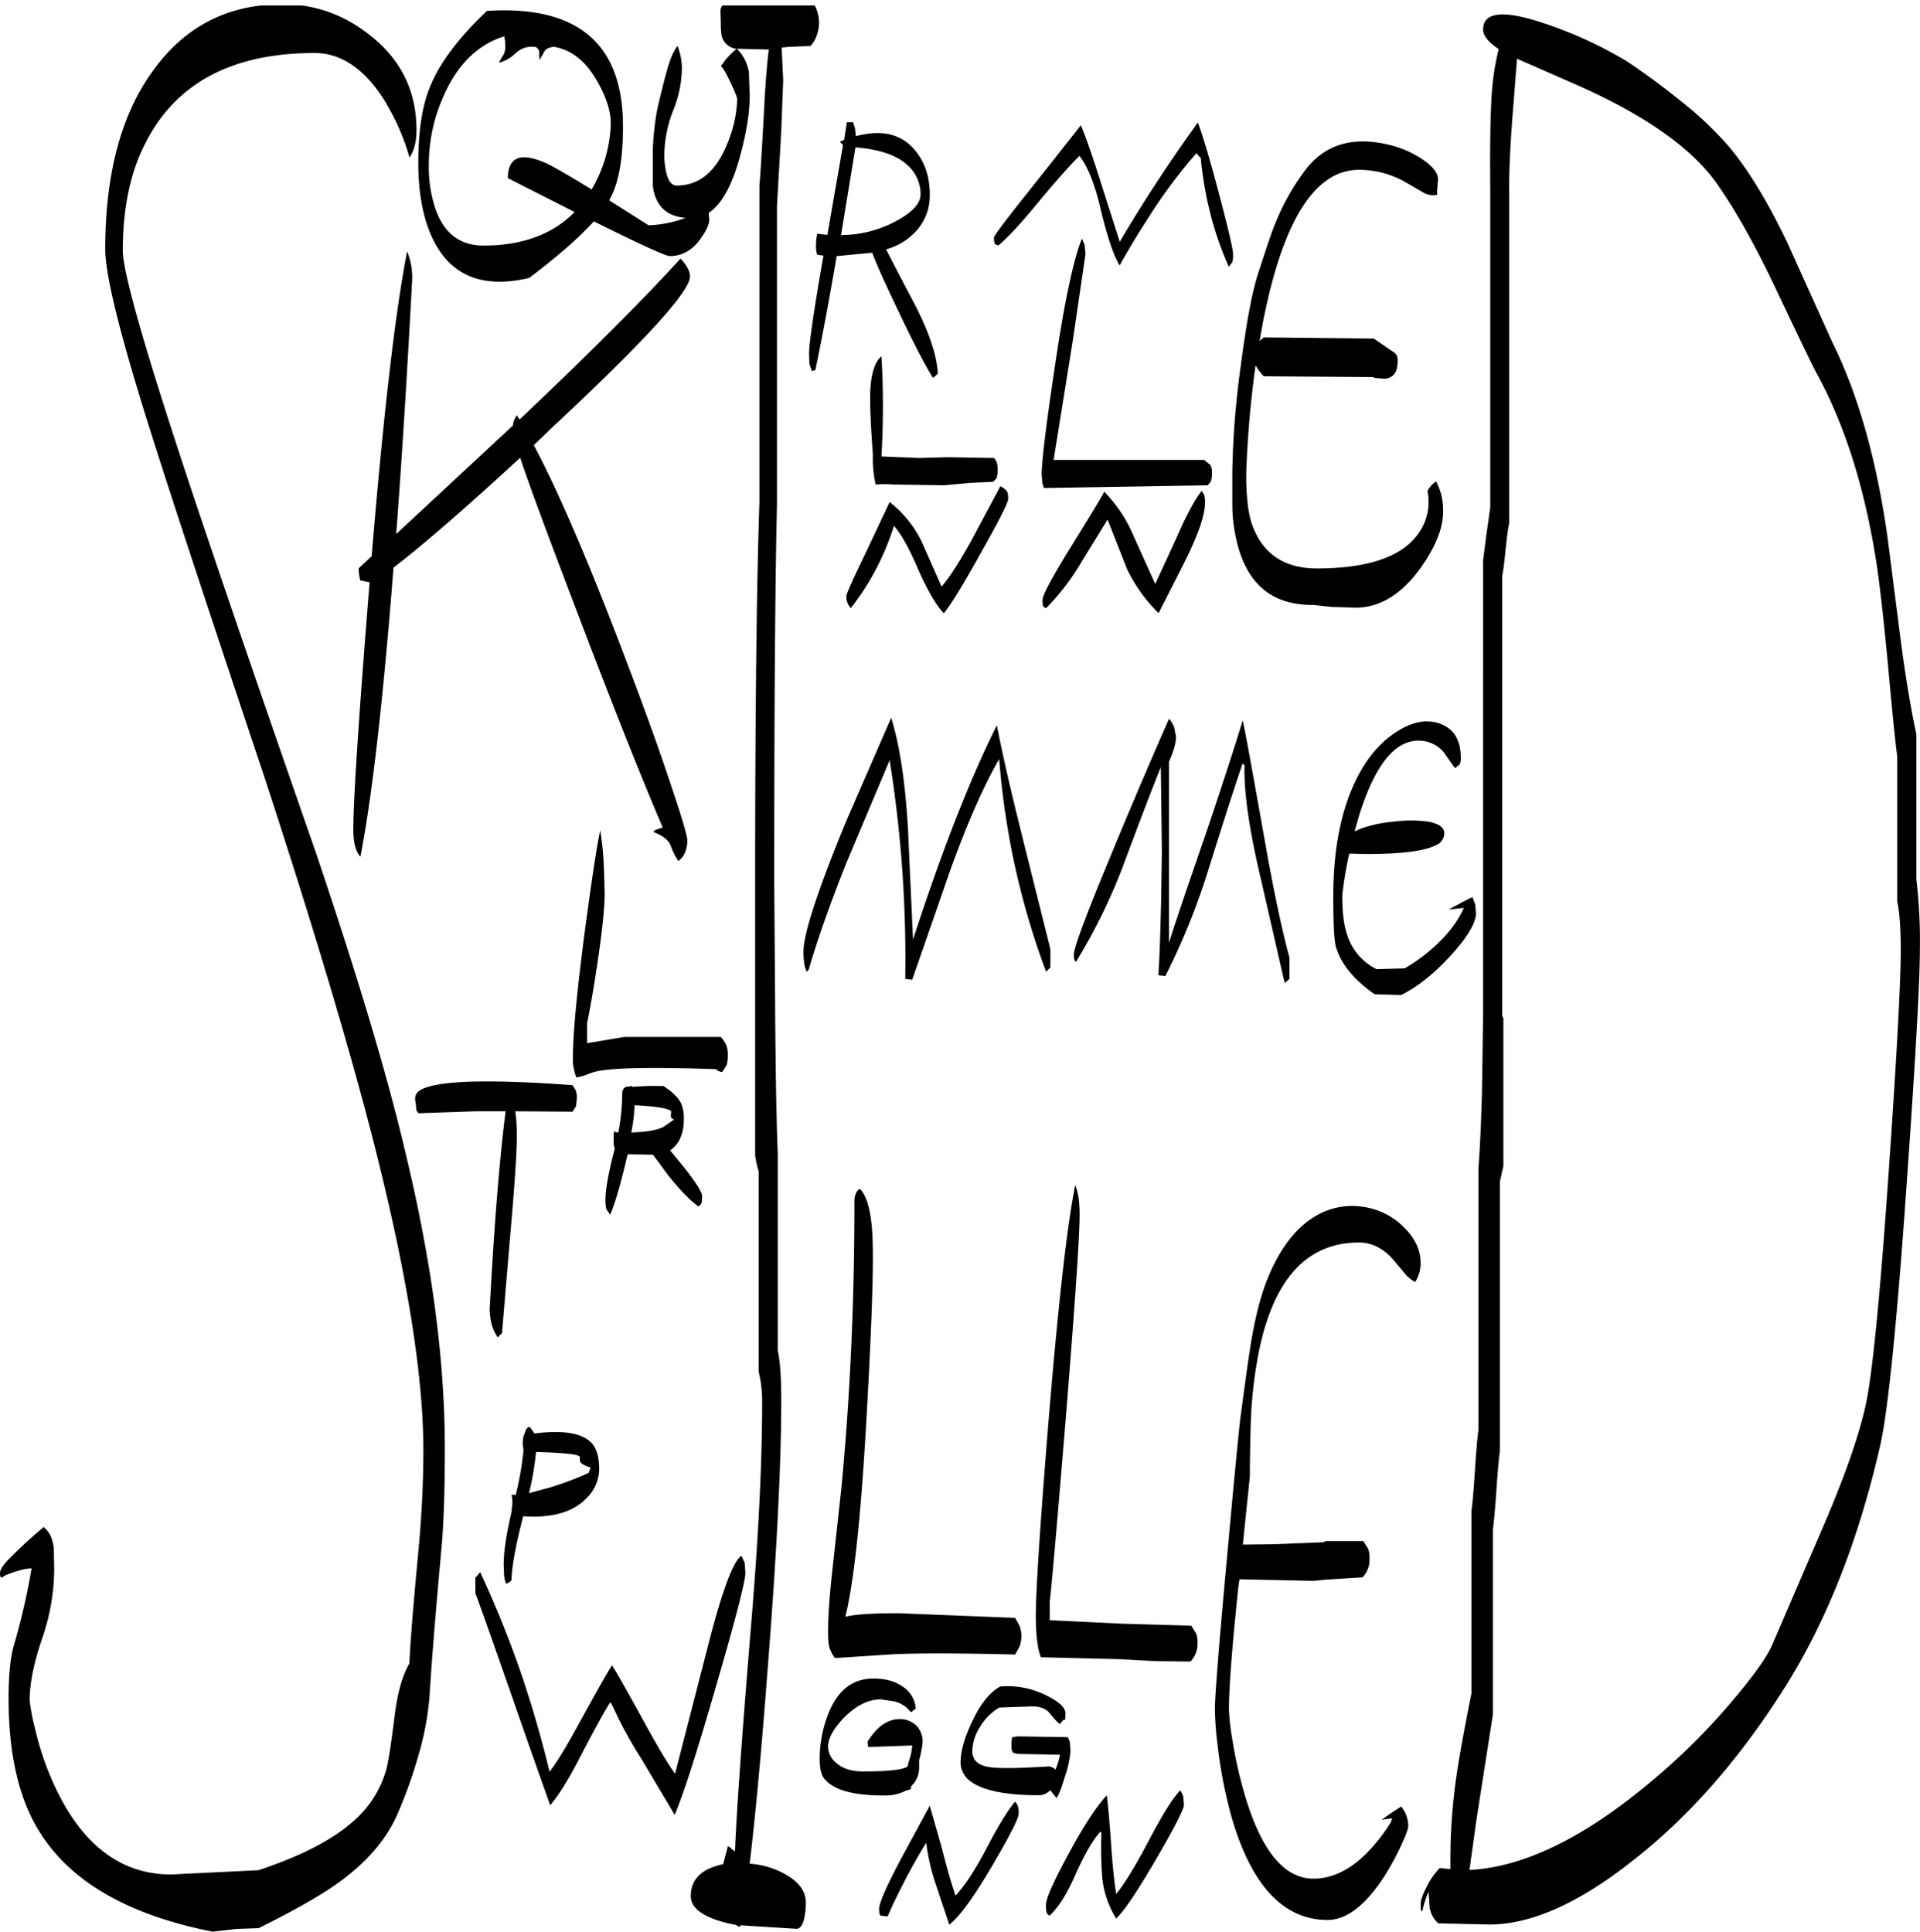 <svg id="Layer_1" data-name="Layer 1" xmlns="http://www.w3.org/2000/svg" xmlns:xlink="http://www.w3.org/1999/xlink" viewBox="0 0 591 594.72"><defs><style>.cls-1{fill:none;}.cls-2{clip-path:url(#clip-path);}.cls-3{fill-rule:evenodd;}</style><clipPath id="clip-path" transform="translate(-1.68 1.68)"><rect class="cls-1" x="1.68" width="591.12" height="593.16"/></clipPath></defs><g class="cls-2"><path class="cls-3" d="M323.64,584.76q0-2.88,6.84-15.48c4.68-8.76,8.64-14.76,11.88-18.24.36,2.76.84,7.8,1.32,15s1.08,12.12,1.56,15.36c2.52-3,6.12-8.88,10.56-17.4,4.2-7.92,7.32-12.72,9.24-14.52l.84,1.8.24,2.64c0,1.32-2.88,7-8.52,16.68-5.88,10.08-10,16.2-12.36,18.36a29.58,29.58,0,0,1-4.32-13,131.53,131.53,0,0,1-.24-13.32l-.24-.48c-2.52,2.76-5,7.2-7.8,13.44-2.52,5.76-5.16,10-7.92,12.48a2.68,2.68,0,0,1-.84-.84A9.4,9.4,0,0,1,323.64,584.76ZM314.88,554a7.3,7.3,0,0,1,.36,2.64c0,1.56-2.76,6.84-8.16,16.08-5.76,9.84-10.2,15.84-13.2,18.12l-4.2-12.6a62.72,62.72,0,0,1-2.88-12.6c-1.68,2.64-3.84,6.36-6.36,11.16-2.28,4.44-4.2,8.28-5.52,11.52l-2.16-.24c-.36-.24-.48-1-.48-2.16q0-2.7,7.2-16.2l8.4-15.48,3.72,13c1.56,6.24,3,11.16,4.2,14.64,2.88-3,6.12-8,9.84-15.12s6.72-11.76,8.52-13.8ZM183.48,450.12c-1.92-.6-3-1.2-3.24-1.92l-.12-1.44c-.36-.72-4.92-1.2-13.44-1.44A90.38,90.38,0,0,1,164.52,458l6.6-1.8a99.64,99.64,0,0,0,11.76-4.44Zm-1.08,9.24c-3.72,4-9.24,5.88-16.8,5.88l-2.88-.12c-2.28,8.76-3.48,15.36-3.6,19.68a3.41,3.41,0,0,1-1.68,1.08,9.62,9.62,0,0,1-.6-2.52l-.12-3.24c0-4.2.84-9.72,2.52-16.8l-.12-.24a9.53,9.53,0,0,0,0-4.56h1.32a97,97,0,0,0,2.4-13.92,6.8,6.8,0,0,1-.24-1.92,8.56,8.56,0,0,1,.24-2.28l.12-.24.6-1.68c.36-.6.72-.84,1.2-.84l1.44,2c8.4-1.08,14.16-.24,17.16,2.52,1.8,1.56,2.76,4.44,2.76,8.52A12.65,12.65,0,0,1,182.4,459.36Zm48.48,20,.24,3.12c0,2.52-2.88,13.8-8.76,34-5.88,20.4-10.2,34-13,40.56l-10.2-17.16A128.63,128.63,0,0,1,190,523l-.48-.6c-1.44,2.16-4.44,7.56-8.88,16.08-3.72,7.32-7,12.6-9.6,15.6-2.52-7.08-6.36-17.88-11.4-32.4-5.16-14.76-9-25.8-11.64-32.88V484l.48-.48,1-1.2a323.22,323.22,0,0,1,12.48,30.84c3.72,10.92,6.6,21.12,8.88,30.6,2.52-3.24,5.64-8.52,9.48-15.6,4.68-8.52,7.92-14.28,9.72-17.16,1.32,1.92,4.32,7.32,9.24,16.2,4.44,8.16,7.8,13.92,10.2,17.16l10.32-40.08q6.3-24.48,10.08-27Zm82.44,53.76,1.68-.24,15.36.24.6,1.32.24,2.76a30.08,30.08,0,0,1-1.68,7.92c-1,3.36-1.8,5.64-2.64,6.72l-1.92-2.4a4.67,4.67,0,0,1-3.48,1.56c-10.68,0-18-1.56-21.72-4.8a7.7,7.7,0,0,1-2.16-3.48,5.85,5.85,0,0,1-.24-1.8c0-3.72,1.32-8,3.84-13.2s5.4-8.64,8.4-10.2a26.61,26.61,0,0,1,14.64,3c3.6,1.8,5.4,3.6,5.4,5.28s-.12,2.4-.36,1.92c-.12,0-.36.12-.6.48l-.72.84c-.6-.24-1.56-1.32-3.12-3.24-1.08-1.44-3-2.16-5.52-2.16l-10.08.36a17.27,17.27,0,0,0-6,6.12,14.35,14.35,0,0,0-2.28,7.32c0,2.52,1.56,4.2,4.68,4.8s9.48.48,19.08-.12c1.08.36,1.56.6,1.56.72l.24.36a20.35,20.35,0,0,0,1.44-4.68l-13-.24-1.44-.36a3.17,3.17,0,0,1-.48-2.16,10.45,10.45,0,0,1,.12-2.28Zm-40.44-11.64q-5.94,0-11.52,5.76c-3.24,3.36-4.8,6.36-4.8,8.88a6.62,6.62,0,0,0,2.52,4.92c2,1.8,4.8,2.64,8.28,2.64,7.32,0,11.76-.48,13.32-1.32l.36-.24.36-1.44a18.93,18.93,0,0,0,1.08-5l-13.56.48-.24-1.56c3.12-5.16,6.84-7.44,11-7A7.45,7.45,0,0,1,284,529.8a7.3,7.3,0,0,1,1.68,4.8,31.4,31.4,0,0,1-1.08,5.64v2.4a7.79,7.79,0,0,1-1.8,4.92l-.6.6-.24,1-1.08.36v-.12a13.73,13.73,0,0,1-7.08,1.68c-9.48,0-15.6-1.68-18.36-5.16-1-1.2-1.44-3.24-1.44-6a37.83,37.83,0,0,1,2.76-14.28c2.88-7.08,7.44-10.56,13.8-10.56,4.2,0,7.44,1.08,10,3.24a8.8,8.8,0,0,1,3,6l-.48.36a2.83,2.83,0,0,1-1.08.72,8.79,8.79,0,0,0-5.4-3.36Zm-6.6-157.2c1.8,1.56,3.12,5.4,3.72,11.28q.36,3.78.36,9.72c0,9.6-.6,25.2-1.8,46.68-1.68,31.08-3.84,52.32-6.6,63.84v.24q4.32-1.08,16.2-1.08l36,1.44,1.32,2.4a9,9,0,0,1,0,6.48l-1.32,2.4c-15.24-.36-27.48-.48-36.84-.12l-18.6,1.2a9.38,9.38,0,0,1-2-4.56,45.62,45.62,0,0,1-.12-4.92c0-3.24.36-8.88,1.2-16.68l2.88-26.28q4-41.94,4-87.72C264.6,366.48,265.2,365,266.28,364.32ZM334,372.24c0,6.84-1.44,27.6-4.2,62q-4,48.6-5,57.24v5.64l22.68,1.08,20.88.6,1.44,2.28a6.8,6.8,0,0,1,.48,3,7.78,7.78,0,0,1-2.16,5.76l-10.68-.12-11-.6-24.36-.6c-1.08-2.76-1.56-7.08-1.56-13,0-7.08,1.2-26.16,3.72-57.36,3-36.6,5.76-61.68,8.4-75Q334,366.3,334,372.24ZM209.16,343c-.72-.36-1.08-.72-1-1.2l.12-1.32c-.48-.84-4.2-1.56-11.28-1.92a49.9,49.9,0,0,1-1,8.4c4.2-.12,7.56-.6,9.84-1.68Zm3,.12a13.56,13.56,0,0,1-1.32,6.12,9.37,9.37,0,0,1-2.88,3.24l3.84,4.68c4,5,6,8.16,6,9.36a9,9,0,0,1-.24,2.4l-.84.84c-2.28-1.56-5.4-4.68-9.36-9.6l-4.68-6.36h-.24l-7.56-.12-.72,3c-1.8,7.44-3.36,12.6-4.68,15.6l-1.2-1.8a15,15,0,0,1-.24-2.88c0-2.88.84-7.8,2.64-14.76l.24-.84a7,7,0,0,1-.36-2.52v-2l.24-1,.36.36.84.12a64,64,0,0,0,1.2-11.76c0-1.2.36-1.92,1.2-2.28l1.8-.24.12.24,1.8-.12c2.4-.12,5-.24,7.8-.12,2.76,1.8,4.56,3.6,5.4,5.28A11.48,11.48,0,0,1,212.16,343.08Zm-24.6-78,.24,8.28c0,4.32-.72,11.28-2.16,21-1.08,7.32-2.16,13.68-3.24,18.84v6.24l11.4-1.92h29.76a11.06,11.06,0,0,1,1.56,2.28,7.59,7.59,0,0,1,.6,3.12,12.08,12.08,0,0,1-.36,3.24L224,328.32a2.59,2.59,0,0,1-1.92-.84q-26.1-.9-34.92.36a16.91,16.91,0,0,0-4.56,1.2,17.19,17.19,0,0,1-3.48,1,15,15,0,0,1-1.08-6.48q0-10.44,3.6-38.16c2.16-16.08,3.72-26.52,4.8-31.44A97.38,97.38,0,0,1,187.56,265.08Zm128.88-8.88L325,290.52v5.64l-.48.48-.84.84a242.2,242.2,0,0,1-9.48-32A245.26,245.26,0,0,1,309.24,232c-4.8,8.28-9.72,19.56-14.88,33.72l-11.88,34.2-2.16-.24a386.79,386.79,0,0,0-4.8-67.32l-13.44,31.92c-5,12.6-8.76,23.28-11.28,31.92l-.12.48-.6.84c-.72-1.2-1.08-3.24-1.08-6.24,0-5.4,4.32-18.72,13.08-40l13.92-32c2.64,8.52,4.32,19.8,5.16,34l1.56,34.32q13.32-41,25.8-66C310.2,230.28,312.84,241.92,316.44,256.2ZM148,340.44l-17.52.6-.6-.84-.24-2.4a3.65,3.65,0,0,1,0-2.28c.36-1.08,1.68-2,4-2.64,6.6-2,21.36-2.16,44.28-.48l.84,1.32a5.69,5.69,0,0,1,.48,2.76l-.24,2.4-1.08,1.68-17.64-.12a51.3,51.3,0,0,1,.48,7.8c0,5.16-.72,15.72-2.16,31.92l-2.4,28.56-.48.48-.84.84A14.36,14.36,0,0,1,153,406a22.71,22.71,0,0,1-.6-4.56c1.44-26.88,3.12-47.16,4.92-61Zm-27.24-310C114.48,19.92,107,14.64,98.52,14.64Q60,14.64,46.08,43.08c-4.44,8.88-6.6,19.68-6.6,32.4q0,11.34,26.28,89c9.12,27,20.16,59,33,95.88,12.6,37.32,21.84,67.92,27.48,91.8q12.42,51.12,12.36,92.16c0,13.32-.36,23.76-1.08,31.2q-2.7,29.7-3.6,44.64a89.59,89.59,0,0,1-3.48,18.72,143.07,143.07,0,0,1-6.72,18.6c-4,8.76-11.52,16.68-22.44,23.52-5.76,3.6-12.48,7.2-20,10.92l-6.72.24-7.44.84q-38.34-7.56-52.8-30c-6.6-10.08-10-24-10-41.64,0-7.68.6-13.2,1.68-16.68a209.47,209.47,0,0,0,5.4-23.52c-1.8,0-4.56.72-8.16,2.16l-.84.6c-.48.24-.72-.24-.72-1.32,0-.84.72-2.16,2.16-3.72a150.64,150.64,0,0,1,11.28-10.44c1.68,1.32,2.76,3.48,3.12,6.48l.12,6.6a66.07,66.07,0,0,1-3.72,21.24c-2.52,7.44-3.84,13.8-3.84,19a59.47,59.47,0,0,0,1.68,8.76,89.23,89.23,0,0,0,6.36,18.36c8.4,17.64,20.28,26.52,35.52,26.52l9.6-.48,17.28-.84c12.6-4.2,22.2-9,28.68-14.64a32.87,32.87,0,0,0,10.56-16c.72-2.52,1.56-8,2.64-16.68.84-6.84,2.28-12.36,4.56-16.32.36-7.56,1.32-19.08,2.76-34.32,1.08-11.4,1.56-22,1.56-31.44,0-22.68-5-54.24-15.24-94.44Q105.42,305.82,83,237.36,58.56,164.28,49.44,135.6,34.14,87.9,34.08,75.12c0-23.52,5-42,15-55.44C57.6,8,68.64,1.56,82,0c12.36-1.56,23.4,1.32,32.88,8.64,10,7.56,15,17.4,15,29.76,0,3.48-.72,6.36-2.16,8.4A66.86,66.86,0,0,0,120.72,30.48ZM307.44,146.64l-7.32.36-7.92.72-15.48-.24a36.43,36.43,0,0,0-5.52,0,37.58,37.58,0,0,1-.84-9.36c-.6-7.8-.84-13.56-.84-17.28,0-6.6,1.2-10.92,3.48-12.84a262.78,262.78,0,0,1,0,30.84l11.52.48,8.76-.24,14.4.24.72,1.08a7.3,7.3,0,0,1,.36,2.64,7,7,0,0,1-.36,2.52ZM262.2,181.8c0-.6,1.8-4.68,5.4-12.12l7.92-16.8a34.54,34.54,0,0,1,10,12.48l6,13.56c2.76-3.24,6-8.4,9.72-15.24L309.6,148a5.82,5.82,0,0,1,1.92,1.44c.36.36.48,1.2.48,2.52,0,1.08-2.76,6.6-8.4,16.56-5.64,10.2-9.48,16.32-11.4,18.6-2.4-2.52-5-7-7.8-13.32-2.88-6.72-5.4-11.28-7.56-13.56a82.45,82.45,0,0,1-5.16,12.6,75,75,0,0,1-8.16,12.72l-.72-1.08A5.37,5.37,0,0,1,262.2,181.8ZM214.08,83.4c0,4.68-14.16,20.16-42.6,46.68L166,135.36Q177.48,157,194.16,201c5.16,13.56,9.72,26,13.56,37.56,3.72,10.92,5.52,17,5.52,18.48a9.07,9.07,0,0,1-.6,3.48,6.12,6.12,0,0,1-2.16,2.88,21,21,0,0,1-2.28-4.56c-.6-1.8-2.4-3.24-5.28-4.32a.76.76,0,0,1,.6-.72l2.16-.72Q195.42,229.14,178,183.24c-8-21-13.44-35.64-16.2-44q-25.2,23.22-39,33.84c-3.24,41.64-6.72,71.4-10.2,89q-2.16-2.52-2.16-8.28c0-9.48,1.68-34.8,5-76.2l-2.88-.6-.24-1.2a12.73,12.73,0,0,1-.24-2.52l4-3.72c3.72-45,7.44-76.2,10.92-93.84a21.16,21.16,0,0,1,1.56,8.52q-2.34,44.1-4.92,78.48l23.88-22.2,12-11.16.24-1.2a7.51,7.51,0,0,1,1-2l.84,1.32c20.64-19.56,37.2-36,49.56-49.56a15,15,0,0,1,2.16,2.88A5.91,5.91,0,0,1,214.08,83.4ZM185.4,23.16Q180.18,14,172.08,12.72c-1.56.24-2.4.72-2.76,1.32l-1.56,2.76-.12-2.4a1.67,1.67,0,0,0-1.8-1.68,7.26,7.26,0,0,0-5.4,1.92,11.44,11.44,0,0,1-5.16,3,11.66,11.66,0,0,1,1.08-2,4.78,4.78,0,0,0,.84-2.88c0-1.8-.12-2.64-.24-2.4V9.48c-8.16,2.52-14.4,8.64-18.6,18.12a51.46,51.46,0,0,0-4.68,21.24,40.77,40.77,0,0,0,1.92,13.44c2.64,7.8,7.56,11.64,14.88,11.64,12,0,21.36-3.48,28.08-10.32L158,53.16c0-6.6,4.08-8.16,12.12-4.44q3.06,1.44,13.68,7.92l.48-.84a42.47,42.47,0,0,0,5.4-19.2C189.72,32.52,188.28,28.08,185.4,23.16Zm97.68,21.12c3.24,3.72,4.8,8.4,4.8,13.92a16.11,16.11,0,0,1-4.8,11.88,19.21,19.21,0,0,1-8.64,5c1.8,3.6,4.44,8.64,7.92,15.24,4.92,9.24,7.68,16.92,8,23l-.48.48-1,.84q-3.6-5.58-11.52-22.32-5.58-11.7-7.2-16.2l-10.44,1h-.48c-2.76,16-5,27.72-6.6,35.16l-1.08.24-.72-2.16-.12-3.12c0-3.12,1.44-13.2,4.44-30.24l-1.92-.24a8.07,8.07,0,0,1-.36-3.24,14.15,14.15,0,0,1,.24-2.64l.12-.6,3.12.36,4.8-27.6-.24-.36-.72-.72,1.32-.6.84-5.4h1.92l.6,2,.24,2.28C273,38.16,278.88,39.48,283.08,44.28ZM265,43.68l-4.44,27a35.71,35.71,0,0,0,16.08-3.84c5.64-2.88,8.4-5.76,8.4-8.64a11.89,11.89,0,0,0-3.84-8.88C277.8,46.08,272.4,44.28,265,43.68ZM421.2,369.84A22,22,0,0,1,433.68,376c3.48,3.36,5.28,7.08,5.28,11a10.42,10.42,0,0,1-1.68,6,10.55,10.55,0,0,1-3.48-3l-3.36-4c-3.12-3.48-6.6-5.16-10.44-5.16-15.72,0-25.92,10.8-30.6,32.52a136.49,136.49,0,0,0-2.76,24.24c-.12,4.8-.24,9.84-.24,15.24l-2.16,21,9.72-.12,15.24-.6q0-.36,1.44-.36h10.68l1.44,2.28a7.4,7.4,0,0,1,.48,3.12,7.78,7.78,0,0,1-2.16,5.76l-11.4.72L406,485l-22.8-.48-.36,2.52c-1.92,18.36-2.88,30.84-2.88,37.56a76.15,76.15,0,0,0,1.08,9.48,133.88,133.88,0,0,0,4.08,17.76q7.56,24.84,20.88,24.84c5.52,0,10.92-2.52,16.08-7.56a55.9,55.9,0,0,0,7.68-9.72l.48-1.32-3.24.48c2.4-1.8,4.44-3.12,6-4.08a9.54,9.54,0,0,1,2.16,6.12c0,.6-.6,2.4-1.92,5.28a85.36,85.36,0,0,1-5.28,9.84q-8.82,13.68-17.64,13.68c-13.56,0-23.4-10.56-29.52-31.56a142.77,142.77,0,0,1-4.32-22.2,97.26,97.26,0,0,1-.84-11.16c0-3.6,1.08-17.88,3.36-42.72,2.16-23.64,3.6-39.12,4.44-46.56,1.32-9.72,2.28-17.16,3.12-22.32,1.44-9.12,3.36-16.56,5.88-22.32,3.48-8,7.92-13.92,13.44-17.4A22,22,0,0,1,421.2,369.84Zm-58-147.24.48,2.52c0,1.92-.72,4.44-2.16,7.68v55.8c1.56-5.16,5.4-16.44,11.4-33.84,5-14.76,8.76-26.4,11.28-34.68,1.08,4.92,3.24,17.16,6.72,36.6,2.64,15,5.16,27.12,7.68,36.48v6.48l-.48.48-1,.84-7.44-32.52c-3.48-14.76-5.16-26.28-4.92-34.56l-.6-.48c-2.52,7.32-6,18.24-10.56,32.76a210.47,210.47,0,0,1-13.2,32.64l-2.16-.24c.36-5.16.6-12.72.84-22.56l.24-15.6L359,234.48c-2.64,6.6-6.48,16.56-11.52,30.12a173.52,173.52,0,0,1-14.64,29.88l-.36-.48a4.61,4.61,0,0,1-.24-1.92c0-2,3.84-12.36,11.64-31.08q8.46-20.52,17.64-41.4A8.13,8.13,0,0,1,363.24,222.6ZM444,258.36c-3.48,1.92-10.68,2.88-21.84,2.88l-4.32-.12H417A110.21,110.21,0,0,0,414.84,274c0,5.16.48,9.24,1.56,12.24a17.6,17.6,0,0,0,9,10.44l8.64-.24a51.13,51.13,0,0,0,11.4-8.88,33.13,33.13,0,0,0,6.72-9.48l.24-.24-4.8.48,3.72-2q2.7-1.44,3.6-1.8l.84,2.16.24,2.76c0,3-2.64,7.44-7.8,13.08s-10.32,9.72-15.24,12.12l-8.16-.24c-6.36-4.44-10.32-9.24-11.88-14.52-.6-2-.84-7.2-.84-15.6,0-13.32,2-24.72,6.12-34,3.48-7.8,8-13.32,13.56-16.8,4.92-3.12,9.36-3.84,13.44-2.28s6.12,5.16,6.12,10.32a3.57,3.57,0,0,1-.48,2.28l-1.32,1L446,229.8a10.23,10.23,0,0,0-7.68-3.48c-7.44,0-13.56,7.8-18.36,23.28l-1.32,4.68,1.56-.72a39.54,39.54,0,0,1,10.56-2.28,38.5,38.5,0,0,1,10.56,0c3.24.6,4.92,1.8,4.92,3.48A3.87,3.87,0,0,1,444,258.36ZM373.44,147.72l-50.4.84-.48-1.32-.24-2.76c0-4.08,1.32-15,4-32.88,3-20.52,5.88-33.72,8.4-39.84l.84,2,.24,2.76-3.84,26.28L326,139.92h46.32l1.92,1.56a4.65,4.65,0,0,1,.48,2.64,7,7,0,0,1-.36,2.52Zm-1.2,2.76a7,7,0,0,1,.36,2.52c0,4-2.16,10.08-6.36,18.48l-7.92,15.6a48.2,48.2,0,0,1-9.72-13.56l-6-15.24-8,13a72.09,72.09,0,0,1-10.92,14.28l-.84-.48a6.3,6.3,0,0,1-.24-2.16c0-1.32,2.76-6.6,8.4-15.72,6.36-10.32,10-16.2,10.56-17.52a43.79,43.79,0,0,1,9.12,13.8l6.6,14.64,6.84-14.88c2.76-6.36,5.28-11,7.44-13.8ZM370.68,46.32l-.72-.84a155.59,155.59,0,0,0-13.2,17.4c-3.84,5.88-7.32,11.52-10.44,17.16q-2.7-4.32-5.76-16.92c-1.8-8-4.08-13.56-6.6-16.8-2.4,2.28-6.36,6.72-12,13.44-5.16,6.36-9.48,11.16-13,14.16l-1.08-.48a5.94,5.94,0,0,1-.24-2c0-.6,3.84-5.64,11.4-15.12l15.36-19.44q2.7,6.66,6.12,17.64l5.76,18v.36c7-11.88,15-24.24,24.12-36.84,1.56,4.2,3.84,11.76,6.72,22.8,2.76,10.44,4.08,16.2,4.08,17.4A7.77,7.77,0,0,1,381,79l-1.08,1.44a100.18,100.18,0,0,1-5.52-15.72,111.44,111.44,0,0,1-3.12-17.88C371.16,46.8,371,46.68,370.68,46.32ZM444,57.6l.12.48c0,.24-.48.36-1.56.36a6.7,6.7,0,0,1-3.36-1.2l-4.56-2.64a28.85,28.85,0,0,0-14.64-4q-20.34,0-29.52,46.68l-1.08,6,1.32-1.08,33.84.36,6.12,4.2a2.5,2.5,0,0,1,1.2,2,10.66,10.66,0,0,1-.48,3.84,3.93,3.93,0,0,1-4,2.28l-2.64-.24-.48-.24-33.6-.24a18.82,18.82,0,0,1-2.52-3.36,315,315,0,0,0-2.88,33.48c0,7,.6,12.24,1.92,15.84,3.24,8.76,9.84,13.2,19.8,13.2q23.76,0,31.32-10.8a16.63,16.63,0,0,0,2.76-13,8.06,8.06,0,0,1,2.64-3,18.62,18.62,0,0,1,2.16,9.36c0,5-2.28,10.8-7,17.4-5.76,8-12.48,12.12-20,12.12l-7.32-.24-5.64-.6c-11.88.12-19.44-5.64-22.92-17.16a49.8,49.8,0,0,1-2-13.68v-10.2a265.41,265.41,0,0,1,2.52-32c1.8-13.8,3.6-23.76,5.64-29.64,2.4-7.44,4.08-12.48,5.16-15a71.52,71.52,0,0,1,8.88-15.84c5.88-8,14.28-10.8,25.44-8.28a31.65,31.65,0,0,1,11,4.68c3.12,2.16,4.68,4.2,4.68,6Zm121.68,46.08c7.8,15.72,13.56,35.64,17,60L586.56,194c1.56,12.12,3.24,22.2,5,30.36V269a160.81,160.81,0,0,1,1.08,21.6q0,14.94-4.08,72.48c-3,43-5.76,69.48-8,79.68q-10.08,44.46-29.76,75.48-20.88,32.94-46.68,53c-16.56,13.08-31.2,19.56-44,19.56l-15.72-.36a8.33,8.33,0,0,1-2.64-4.8l-.36-4.92a31.36,31.36,0,0,0-1.92,6l-.48-.24v-1.92c0-1.32.6-3,1.8-5.28a21.34,21.34,0,0,1,4.08-5.88l3.24.36v-3a180.53,180.53,0,0,1,1.8-25.2q1.26-8.82,4.68-25.92v-56q.54-4.14,1.08-12.6t1.08-12.6v-80.4c.48-6.48.84-14.28,1.08-23.52l.36-23.52V170.76l1-7.8,1.2-8.4V57.12c-.12-12.6,0-22,.36-28.2A78.3,78.3,0,0,1,463,13.44c-3.24-2.16-4.8-4.2-4.8-6,0-5.28,5.76-6.12,17.4-2.4a128.58,128.58,0,0,1,27,12.24q8.82,5.94,16.56,12.24a106.43,106.43,0,0,1,14.76,14c6.12,7.32,12,17.16,17.88,29.4ZM530.4,55.2c-7.8-11.28-22.56-21.6-44-31l-17.76-7.8-1.08,13.8c-1,12.24-1.44,21.48-1.32,27.72v101.4c-.36,1.68-.72,4.32-1.08,7.8-.36,3.84-.72,6.72-1.08,8.52V311l.36.84v45.48l-1.08,4.8V445q-.54,4.14-1.08,12.24c-.36,5.4-.72,9.36-1.08,12.12V526.2l-5,32L454,574q25.2-1.26,56.52-27.72a200.43,200.43,0,0,0,24.72-24.72c6.6-7.8,10.68-13.56,12.24-17.52L563,468c6.12-14.28,10.32-26,12.6-35.52q3.24-12.6,7.44-73.32c2.52-36,3.72-58.8,3.72-68.28,0-6.84-.36-11.76-1.08-15V231.24c-.72-5.4-1.68-15.36-3-29.76-1.2-12.48-2.28-22.32-3.36-29.52-3.48-22.68-9.48-42.12-18.24-58.32-1.32-2.28-5.88-11.88-13.92-28.8C541.56,73.2,536,63.24,530.4,55.2ZM251.64-1.32a11.61,11.61,0,0,1,2.16,6.48,12.19,12.19,0,0,1-.72,4.08,8.61,8.61,0,0,1-1.92,3.24l-6.24.24-2.64.24L242.76,23l-.6,15.6-1.32,23.28v91.8c-.6,25.8-.84,64.8-.84,116.76l.24,32c.12,22.2.36,39.12.84,50.76v60.84q1.08,4.86,1.08,15.48c0,19.56-1.44,48.24-4.44,85.8-1.8,23.64-3.6,42.6-5.28,56.76a25.68,25.68,0,0,1,11.76,3.72c3.72,2.28,5.52,5,5.52,8.16a21.4,21.4,0,0,1-.48,4.92c-.48,2.16-1.32,3.24-2.4,3.24l-17.28-1.08-.12.48a2.83,2.83,0,0,1-1.2-.6,40,40,0,0,1-6.84-1.8c-4.68-1.8-7.08-4.08-7.08-7.08,0-3.84,1.8-6.6,5.52-8.4a24.06,24.06,0,0,1,4.44-1.44l.12-.48,1.32-5c.24,0,.6.24,1.2.84l1,.72q.72-18.54,5-70.2c2.28-27.36,3.36-50,3.36-68.16a38.52,38.52,0,0,0-1.08-9.36V358.92a31.92,31.92,0,0,1-1.08-4.92V270.12q0-78.48,1.32-117.24V55.44c.24-2.52.84-11.88,1.68-28.08.36-5.28.72-10,1.2-13.92l-.24.12-9.6-.24a13.08,13.08,0,0,1,3.72,7.2l.24,7.32c0,5.4-1.08,11.88-3.24,19.56-2.4,8.4-5.52,13.92-9.36,16.44L220,66c0,1.32-.84,3.24-2.64,5.76-2.52,3.6-5.76,5.4-9.48,5.4-1.32,0-9.12-3.6-23.4-10.68-4.56,5-11.16,10.8-19.92,17.4-14.64,3.48-24.72-.84-30.12-13-2.64-6-4-13.44-4-22.44,0-9.84,1.2-17.76,3.72-23.64C137,17.76,142.8,10,151.56,1.68Q193.5-1,193.44,37.32c0,10-1.32,17.28-4,22.2l-.24.48,12.12,7.68a36.14,36.14,0,0,0,11.4-2.28q-6.66-.54-9-5.76a12.71,12.71,0,0,1-1.08-4.32V44.16A84.4,84.4,0,0,1,204,31.92q2.16-9.18,2.88-11.52c1.08-4.08,2.28-6.72,3.36-7.92a19,19,0,0,1,1.32,7.32,35.32,35.32,0,0,1-2.64,12.48,38.71,38.71,0,0,0-2.76,13.8,23.66,23.66,0,0,0,.6,5.28c.6,2.76,1.68,4.08,3.24,4.08,6.84,0,12-4.2,15.48-12.72a38.72,38.72,0,0,0,3.12-13.8q0-.9-2.16-5.4c-1.44-3-2.4-4.68-2.88-4.8l1.44-2a29.57,29.57,0,0,1,3.36-3.36l-.48-.12a5.13,5.13,0,0,1-4.08-4,22.21,22.21,0,0,1-.24-3.72l-.12-3.84a2.87,2.87,0,0,1,1.2-2.28c1.2-.72,6-1.08,14.52-1.08Z" transform="translate(-1.68 1.68)"/></g></svg>